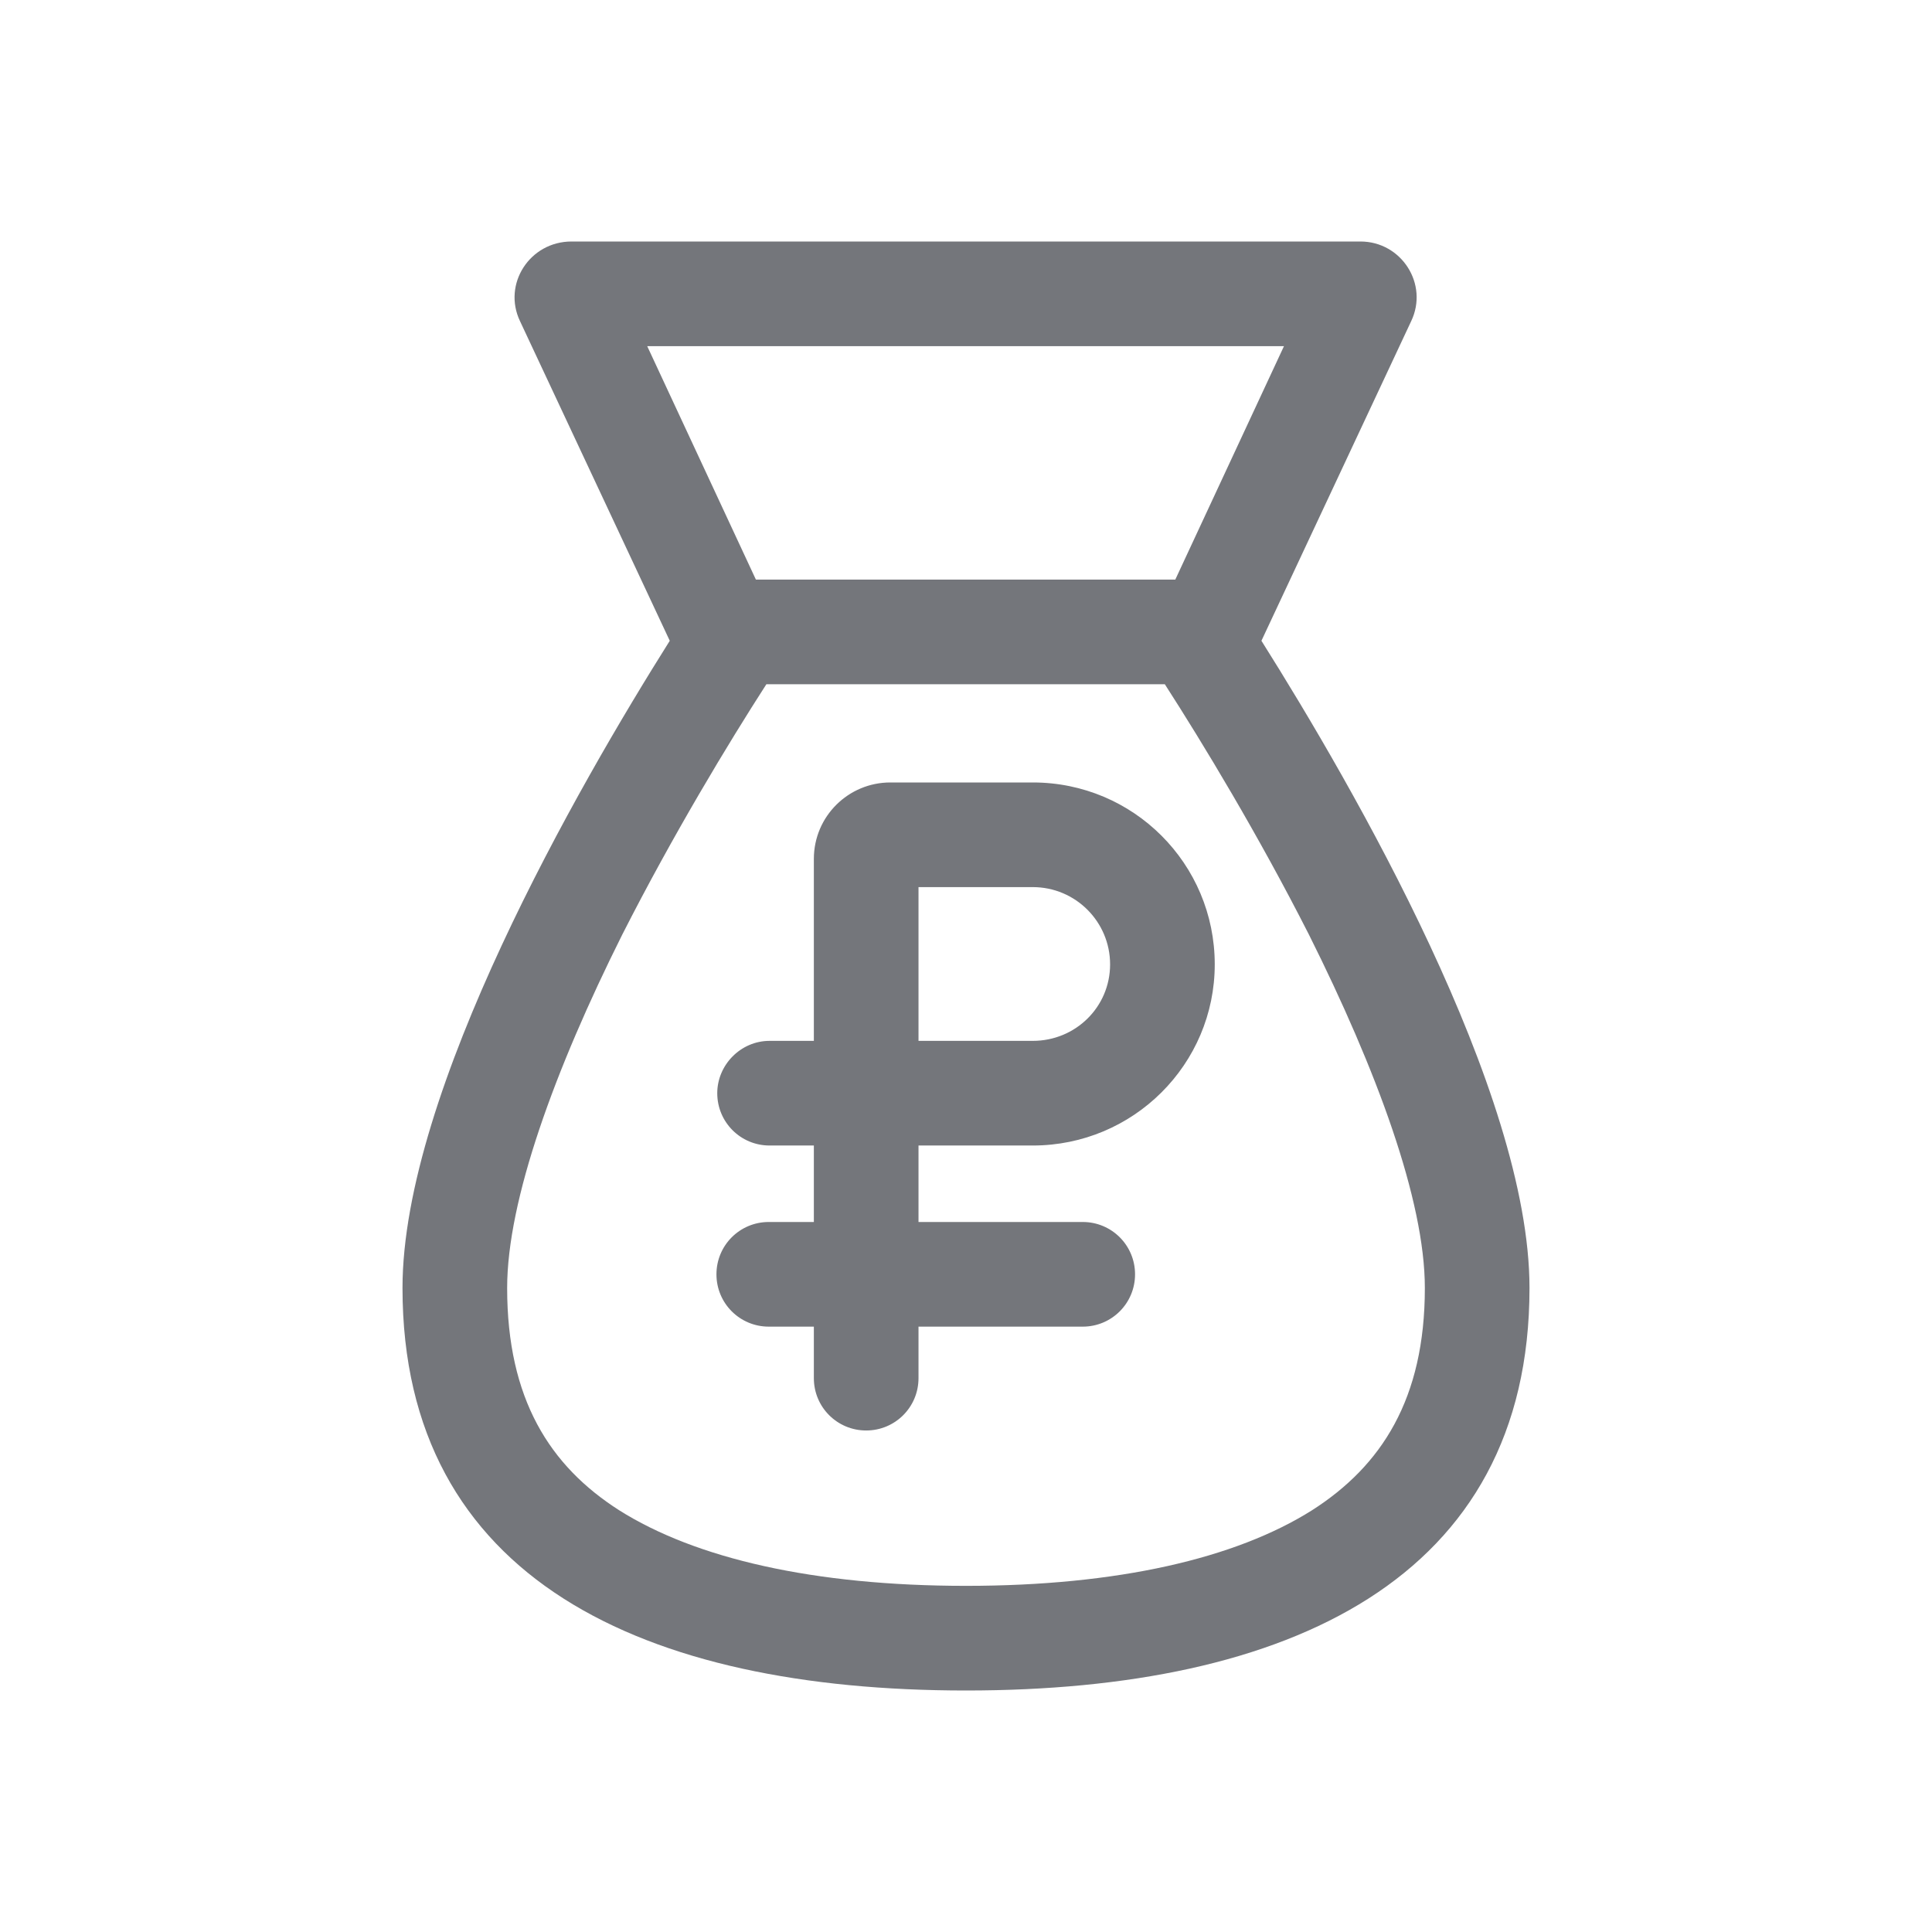 <svg width="24" height="24" viewBox="0 0 24 24" fill="none" xmlns="http://www.w3.org/2000/svg" xmlns:xlink="http://www.w3.org/1999/xlink">
	<desc>
			Created with Pixso.
	</desc>
	<defs>
		<clipPath id="clip17_1008">
			<rect id="Outline / Cash Outline" width="24" height="24" fill="white" fill-opacity="0"/>
		</clipPath>
	</defs>
	<g clip-path="url(#clip17_1008)">
		<path id="Shape" d="M15.67 7.96C16.81 9.77 19 13.56 19 16C19 19.62 16 21 12 21C8 21 5 19.62 5 16C5 13.56 7.18 9.77 8.32 7.96L6.46 3.99C6.24 3.53 6.58 3 7.1 3L16.9 3C17.41 3 17.75 3.53 17.53 3.99L15.67 7.96ZM15.95 4.3L8.04 4.3L9.39 7.2L14.6 7.2L15.95 4.3ZM9.52 8.5C9.05 9.23 8.36 10.37 7.73 11.61C6.89 13.29 6.3 14.91 6.3 16C6.3 17.38 6.83 18.21 7.69 18.76C8.64 19.36 10.11 19.7 12 19.7C13.88 19.7 15.35 19.36 16.3 18.76C17.16 18.21 17.7 17.38 17.7 16C17.7 14.91 17.1 13.29 16.26 11.61C15.63 10.37 14.94 9.23 14.47 8.5L9.52 8.5ZM12.83 14.23L11.41 14.23L11.41 15.18L13.45 15.18C13.81 15.18 14.1 15.47 14.1 15.83C14.1 16.19 13.81 16.48 13.45 16.48L11.41 16.48L11.41 17.12C11.41 17.48 11.12 17.77 10.76 17.77C10.4 17.77 10.11 17.48 10.11 17.12L10.11 16.48L9.55 16.48C9.19 16.48 8.9 16.19 8.9 15.83C8.9 15.47 9.19 15.18 9.55 15.18L10.11 15.18L10.11 14.23L9.56 14.23C9.2 14.23 8.91 13.94 8.91 13.58C8.91 13.23 9.2 12.93 9.56 12.93L10.11 12.93L10.11 10.67C10.11 10.14 10.54 9.72 11.06 9.72L12.83 9.72C14.08 9.72 15.09 10.73 15.09 11.98C15.09 13.22 14.08 14.23 12.83 14.23ZM11.41 12.93L11.41 11.02L12.83 11.02C13.36 11.02 13.79 11.45 13.79 11.98C13.79 12.51 13.36 12.93 12.83 12.93L11.41 12.93Z" fill="#74767B" fill-opacity="1" fill-rule="evenodd"/>
	</g>
</svg>

